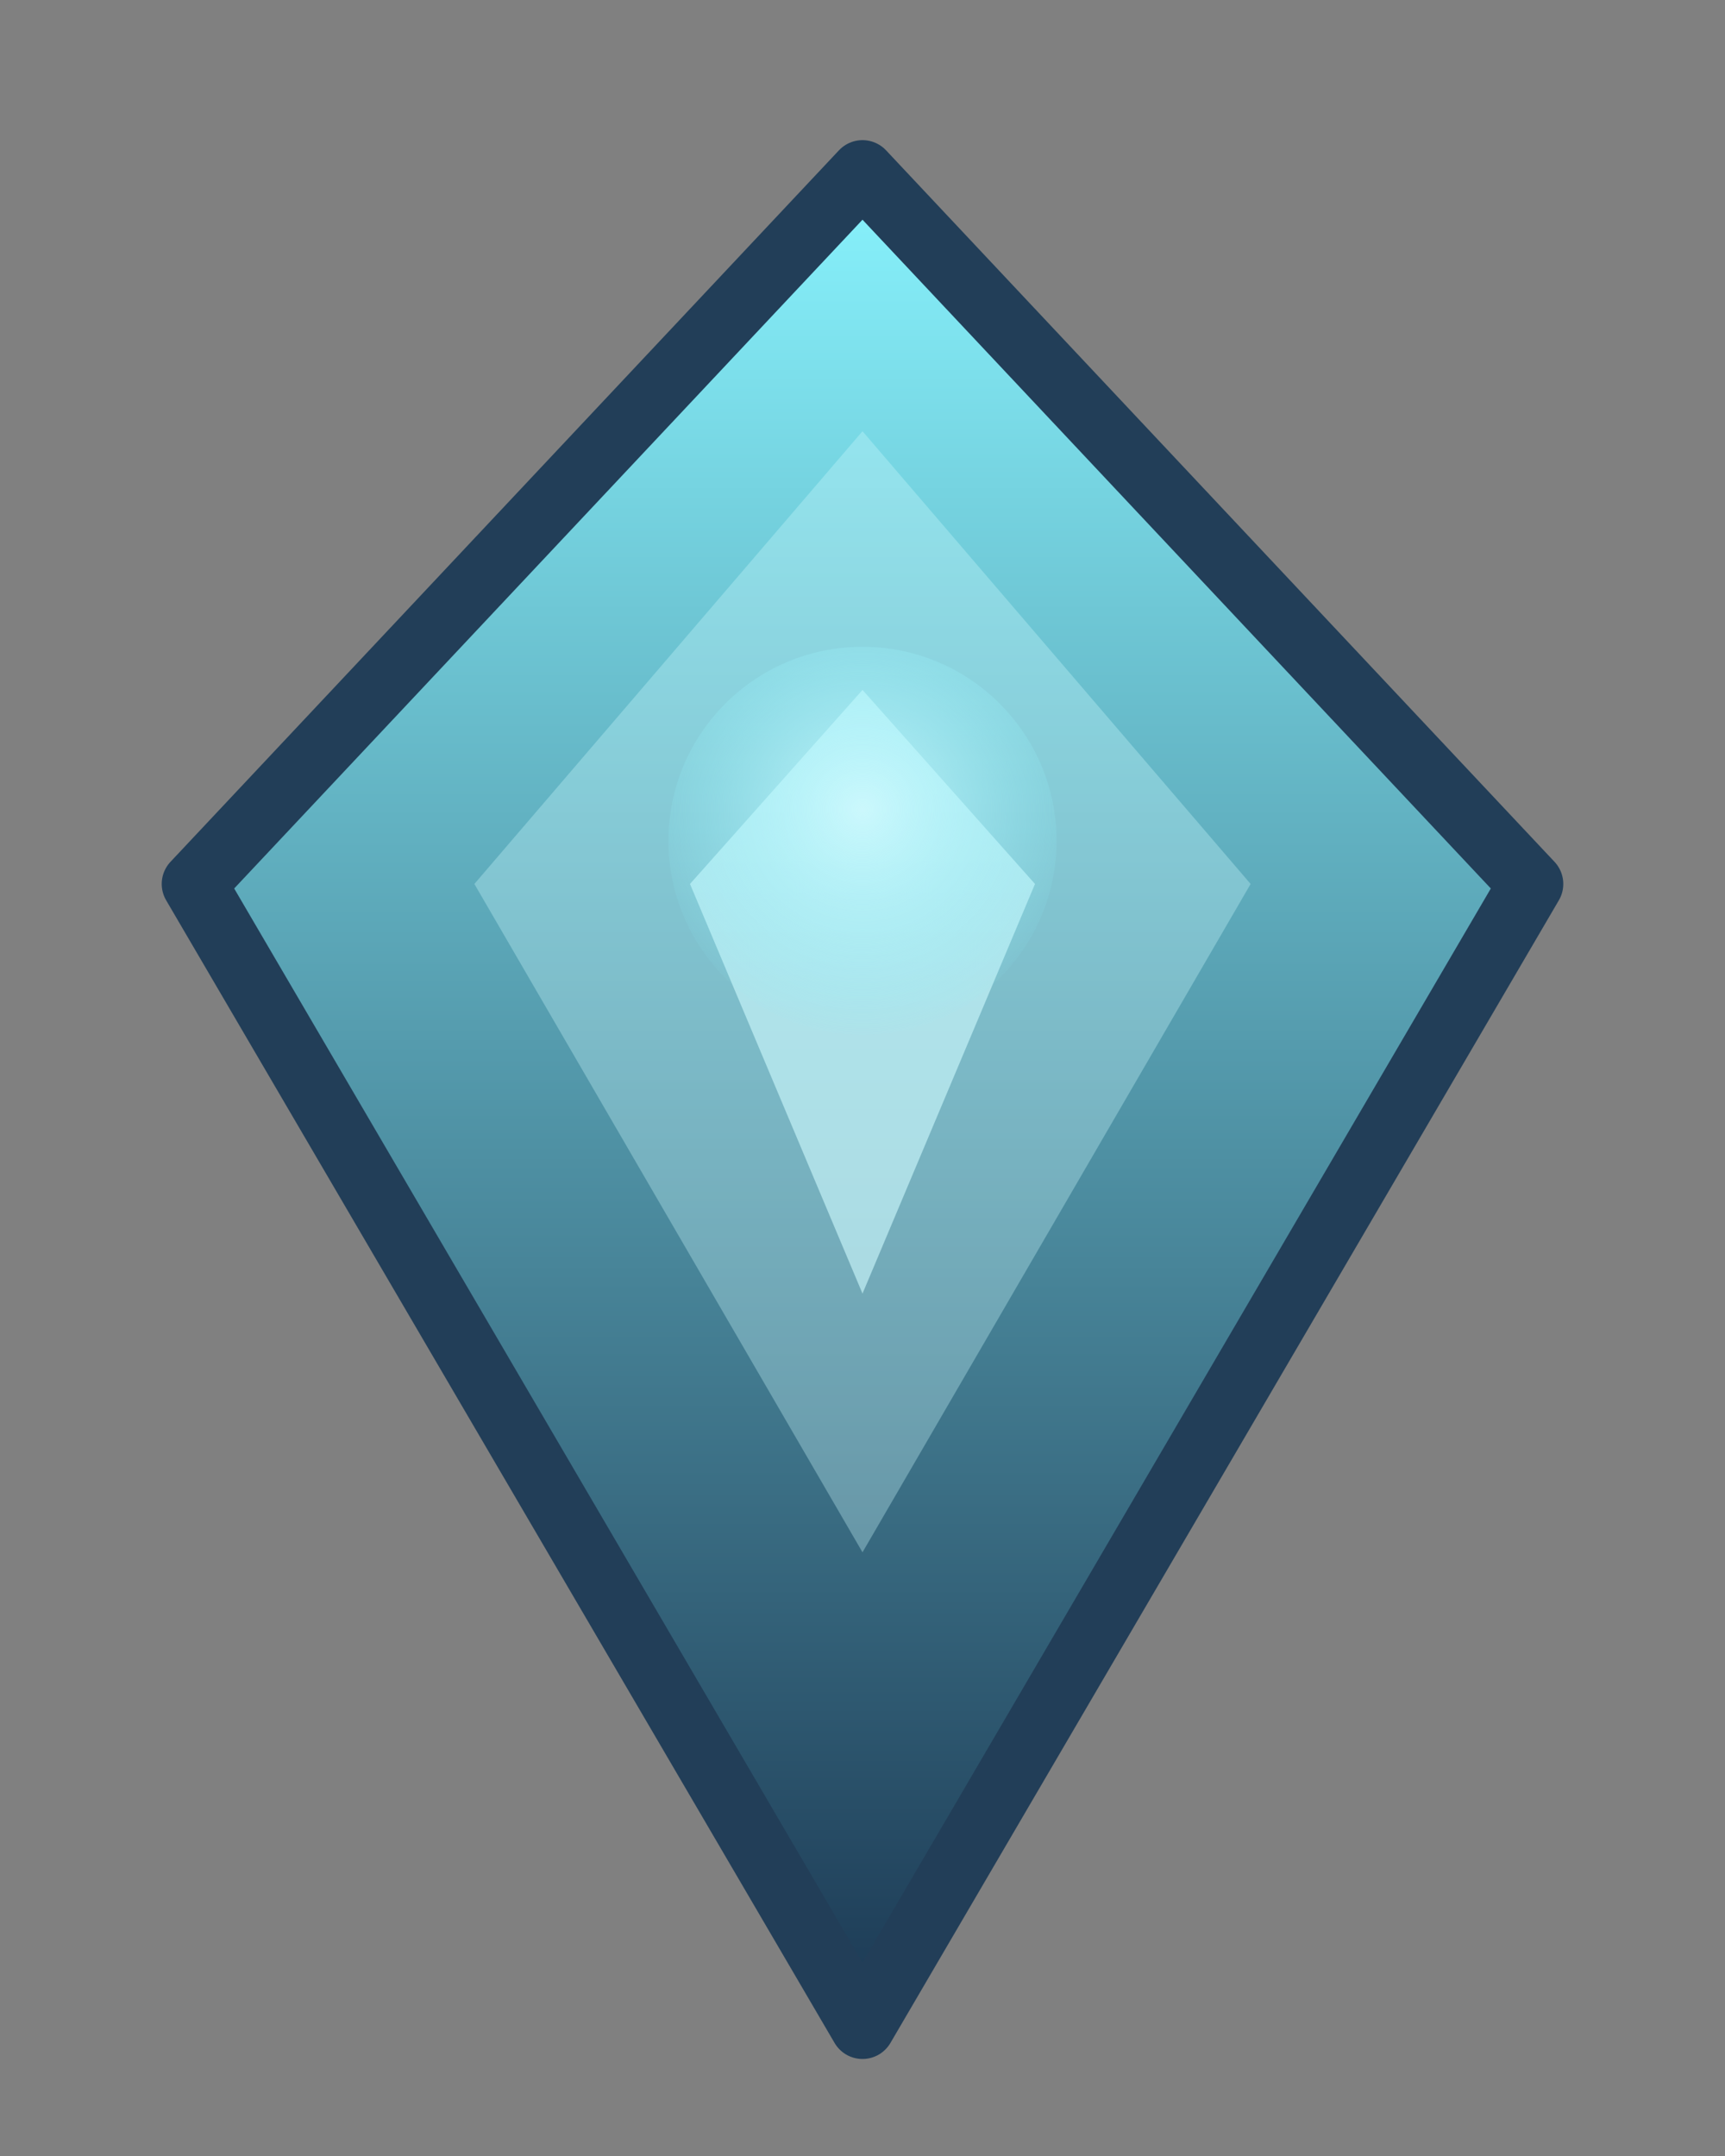 <svg xmlns="http://www.w3.org/2000/svg" viewBox="0 0 160 200">
  <rect x="0" y="0" width="160" height="200" fill="#808080" stroke="none"/>
  <defs>
    <linearGradient id="tran-rune" x1="0" y1="0" x2="0" y2="1">
      <stop offset="0%" stop-color="#89f5ff"/>
      <stop offset="100%" stop-color="#1a3651"/>
    </linearGradient>
    <radialGradient id="tran-glow" cx="50%" cy="42%" r="60%">
      <stop offset="0%" stop-color="#d0fbff" stop-opacity="0.85"/>
      <stop offset="100%" stop-color="#89f5ff" stop-opacity="0"/>
    </radialGradient>
  </defs>
  <g stroke-linecap="round" stroke-linejoin="round">
    <path d="M80 16 L142 82 L80 188 L18 82 Z" fill="url(#tran-rune)" stroke="#223e58" stroke-width="6"/>
    <path d="M80 40 L116 82 L80 144 L44 82 Z" fill="#d0fbff" fill-opacity="0.32"/>
    <path d="M80 64 L96 82 L80 120 L64 82 Z" fill="#d0fbff" fill-opacity="0.6"/>
    <circle cx="80" cy="78" r="18" fill="url(#tran-glow)"/>
  </g>
</svg>
